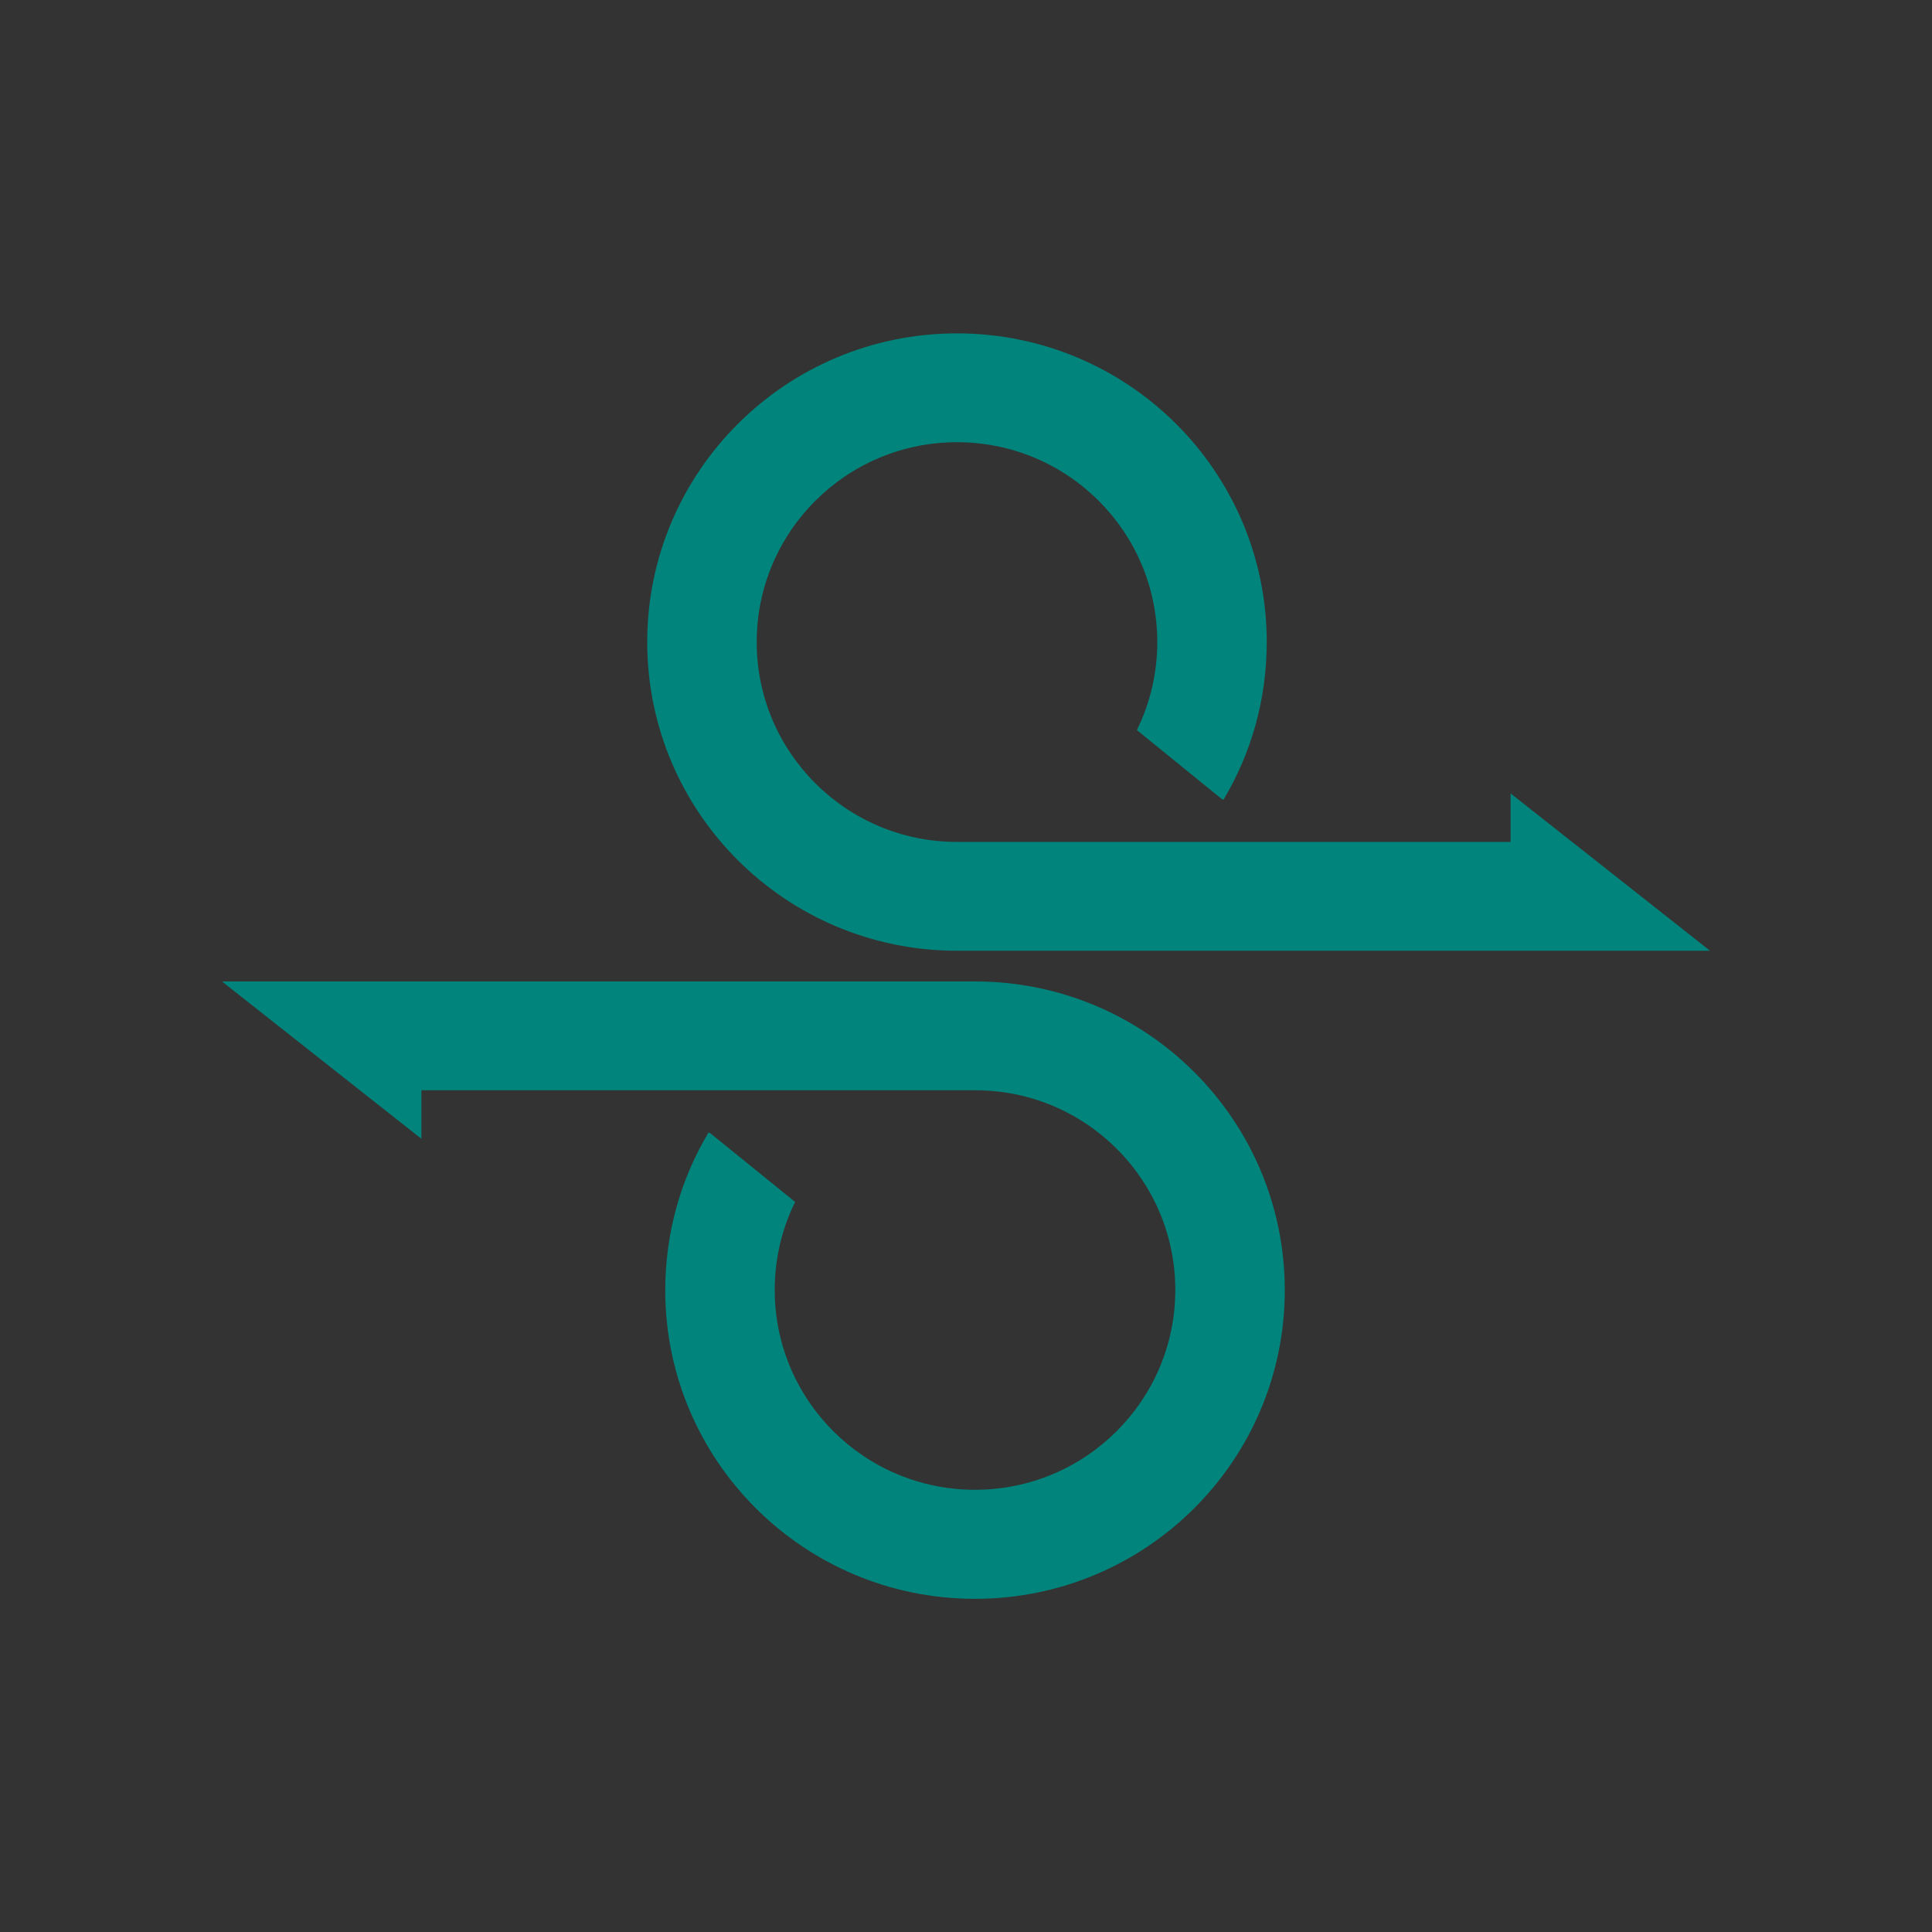 <?xml version="1.0" encoding="utf-8"?>
<!-- Generator: Adobe Illustrator 24.3.0, SVG Export Plug-In . SVG Version: 6.00 Build 0)  -->
<svg version="1.1" xmlns="http://www.w3.org/2000/svg" xmlns:xlink="http://www.w3.org/1999/xlink" x="0px" y="0px"
	 viewBox="0 0 900 900" style="enable-background:new 0 0 900 900;" xml:space="preserve">
<rect x="0" y="0" width="900" height="900" fill="#333333" stroke="none"/>
<style type="text/css">
	.st0{fill-rule:evenodd;clip-rule:evenodd;fill:#00847B;}
	.st1{fill:url(#SVGID_1_);}
	.st2{fill-rule:evenodd;clip-rule:evenodd;fill:#FFFFFF;}
	.st3{fill:url(#SVGID_2_);}
	.st4{fill:url(#SVGID_3_);}
	.st5{fill:url(#SVGID_4_);}
	.st6{fill:url(#SVGID_5_);}
</style>
<g id="Layer_2">
</g>
<g id="Layer_1">
	<g>
		<path class="st0" d="M547.5,600.9c0,51.4-41.8,93.1-93.3,93.1c-51.5,0-93.3-41.6-93.3-93.1c0-14.7,3.4-28.6,9.5-41L331,528
			l-0.9-0.5c-12.9,21.5-20.2,46.7-20.2,73.5c0,79.4,64.6,143.8,144.3,143.8s144.3-64.4,144.3-143.8c0-79.4-64.6-143.8-144.3-143.8
			H103.4l92.9,73.3v-22.6h257.9C505.7,507.8,547.5,549.5,547.5,600.9z"/>
		<path class="st0" d="M352.5,299.1c0-51.4,41.8-93.1,93.3-93.1s93.3,41.6,93.3,93.1c0,14.7-3.4,28.6-9.5,41l39.4,32l0.9,0.5
			c12.9-21.5,20.2-46.7,20.2-73.5c0-79.4-64.6-143.8-144.3-143.8s-144.3,64.4-144.3,143.8c0,79.4,64.6,143.8,144.3,143.8h350.8
			l-92.9-73.3v22.6H445.8C394.3,392.2,352.5,350.5,352.5,299.1z"/>
	</g>
	<linearGradient id="SVGID_1_" gradientUnits="userSpaceOnUse" x1="923.913" y1="346.105" x2="1762.357" y2="346.105">
		<stop  offset="3.936477e-02" style="stop-color:#06FCE9"/>
		<stop  offset="0.656" style="stop-color:#00847B"/>
	</linearGradient>
	<circle class="st1" cx="1370" cy="346.1" r="313.2"/>
	<g>
		<path class="st2" d="M1446.8,464.9c0,40.5-32.9,73.2-73.4,73.2c-40.5,0-73.4-32.8-73.4-73.2c0-11.6,2.7-22.5,7.5-32.2l-31-25.2
			l-0.7-0.4c-10.1,16.9-15.9,36.7-15.9,57.8c0,62.5,50.8,113.2,113.6,113.2c62.8,0,113.6-50.7,113.6-113.2
			c0-62.5-50.8-113.2-113.6-113.2h-276.1l73.1,57.7v-17.8h203C1413.8,391.6,1446.8,424.4,1446.8,464.9z"/>
		<path class="st2" d="M1293.2,227.3c0-40.5,32.9-73.2,73.4-73.2c40.5,0,73.4,32.8,73.4,73.2c0,11.6-2.7,22.5-7.5,32.2l31,25.2
			l0.7,0.4c10.1-16.9,15.9-36.7,15.9-57.8c0-62.5-50.8-113.2-113.6-113.2c-62.8,0-113.6,50.7-113.6,113.2
			c0,62.5,50.8,113.2,113.6,113.2h276.1l-73.1-57.7v17.8h-203C1326.2,300.6,1293.2,267.8,1293.2,227.3z"/>
	</g>
	<linearGradient id="SVGID_2_" gradientUnits="userSpaceOnUse" x1="1009.547" y1="794.561" x2="1795.303" y2="787.148">
		<stop  offset="3.936477e-02" style="stop-color:#06FCE9"/>
		<stop  offset="0.408" style="stop-color:#00847B"/>
	</linearGradient>
	<path class="st3" d="M1082.4,821.4l19.7-1.7c0.9,7.9,3.1,14.3,6.5,19.4c3.4,5,8.7,9.1,15.8,12.2c7.2,3.1,15.2,4.7,24.2,4.7
		c7.9,0,15-1.2,21.1-3.5c6.1-2.4,10.6-5.6,13.6-9.7c3-4.1,4.5-8.6,4.5-13.5c0-4.9-1.4-9.3-4.3-12.9c-2.9-3.7-7.6-6.8-14.2-9.3
		c-4.2-1.6-13.6-4.2-28-7.7c-14.5-3.5-24.6-6.7-30.4-9.8c-7.5-3.9-13.1-8.8-16.8-14.7c-3.7-5.8-5.5-12.4-5.5-19.6
		c0-7.9,2.3-15.4,6.8-22.3c4.5-6.9,11.1-12.2,19.8-15.7c8.7-3.6,18.3-5.4,28.9-5.4c11.7,0,22,1.9,30.9,5.6s15.8,9.3,20.6,16.6
		c4.8,7.3,7.4,15.6,7.7,24.8l-20,1.5c-1.1-10-4.7-17.5-10.9-22.6c-6.2-5.1-15.3-7.6-27.4-7.6c-12.6,0-21.8,2.3-27.6,6.9
		c-5.8,4.6-8.6,10.2-8.6,16.7c0,5.7,2,10.3,6.1,14c4,3.7,14.5,7.4,31.4,11.2c16.9,3.8,28.6,7.2,34.9,10c9.2,4.2,15.9,9.6,20.3,16.1
		c4.4,6.5,6.6,13.9,6.6,22.4c0,8.4-2.4,16.3-7.2,23.7c-4.8,7.4-11.7,13.2-20.7,17.3c-9,4.1-19.1,6.2-30.3,6.2
		c-14.3,0-26.2-2.1-35.8-6.2c-9.6-4.2-17.2-10.4-22.7-18.7C1085.5,841.4,1082.7,831.9,1082.4,821.4z"/>
	<linearGradient id="SVGID_3_" gradientUnits="userSpaceOnUse" x1="1009.558" y1="795.637" x2="1795.313" y2="788.225">
		<stop  offset="3.936477e-02" style="stop-color:#06FCE9"/>
		<stop  offset="0.656" style="stop-color:#00847B"/>
	</linearGradient>
	<path class="st4" d="M1276.3,872V733.1h-51.9v-18.6h124.8v18.6h-52.1V872H1276.3z"/>
	<linearGradient id="SVGID_4_" gradientUnits="userSpaceOnUse" x1="1009.573" y1="797.233" x2="1795.329" y2="789.82">
		<stop  offset="3.936477e-02" style="stop-color:#06FCE9"/>
		<stop  offset="0.656" style="stop-color:#00847B"/>
	</linearGradient>
	<path class="st5" d="M1360.3,795.3c0-26.1,7-46.6,21.1-61.4c14-14.8,32.2-22.2,54.4-22.2c14.5,0,27.6,3.5,39.3,10.4
		c11.7,6.9,20.6,16.6,26.7,29.1c6.1,12.4,9.2,26.5,9.2,42.3c0,16-3.2,30.3-9.7,42.9c-6.4,12.6-15.6,22.1-27.4,28.6
		c-11.8,6.5-24.6,9.7-38.2,9.7c-14.8,0-28.1-3.6-39.7-10.7c-11.7-7.2-20.5-16.9-26.5-29.3C1363.3,822.2,1360.3,809.1,1360.3,795.3z
		 M1381.8,795.6c0,19,5.1,33.9,15.3,44.8c10.2,10.9,23,16.4,38.4,16.4c15.7,0,28.6-5.5,38.7-16.5c10.1-11,15.2-26.7,15.2-46.9
		c0-12.8-2.2-24-6.5-33.6c-4.3-9.6-10.7-17-19-22.2c-8.3-5.3-17.7-7.9-28.1-7.9c-14.8,0-27.4,5.1-38.1,15.2
		C1387.1,755,1381.8,771.9,1381.8,795.6z"/>
	<linearGradient id="SVGID_5_" gradientUnits="userSpaceOnUse" x1="1009.587" y1="798.79" x2="1795.343" y2="791.377">
		<stop  offset="3.936477e-02" style="stop-color:#06FCE9"/>
		<stop  offset="0.656" style="stop-color:#00847B"/>
	</linearGradient>
	<path class="st6" d="M1530.6,821.4l19.7-1.7c0.9,7.9,3.1,14.3,6.5,19.4c3.4,5,8.7,9.1,15.8,12.2c7.2,3.1,15.2,4.7,24.2,4.7
		c7.9,0,15-1.2,21.1-3.5c6.1-2.4,10.6-5.6,13.6-9.7c3-4.1,4.5-8.6,4.5-13.5c0-4.9-1.4-9.3-4.3-12.9c-2.9-3.7-7.6-6.8-14.2-9.3
		c-4.2-1.6-13.6-4.2-28-7.7c-14.5-3.5-24.6-6.7-30.4-9.8c-7.5-3.9-13.1-8.8-16.8-14.7c-3.7-5.8-5.5-12.4-5.5-19.6
		c0-7.9,2.3-15.4,6.8-22.3c4.5-6.9,11.1-12.2,19.8-15.7c8.7-3.6,18.3-5.4,28.9-5.4c11.7,0,22,1.9,30.9,5.6s15.8,9.3,20.6,16.6
		c4.8,7.3,7.4,15.6,7.7,24.8l-20,1.5c-1.1-10-4.7-17.5-10.9-22.6c-6.2-5.1-15.3-7.6-27.4-7.6c-12.6,0-21.8,2.3-27.6,6.9
		c-5.8,4.6-8.6,10.2-8.6,16.7c0,5.7,2,10.3,6.1,14c4,3.7,14.5,7.4,31.4,11.2c16.9,3.8,28.6,7.2,34.9,10c9.2,4.2,15.9,9.6,20.3,16.1
		c4.4,6.5,6.6,13.9,6.6,22.4c0,8.4-2.4,16.3-7.2,23.7c-4.8,7.4-11.7,13.2-20.7,17.3c-9,4.1-19.1,6.2-30.3,6.2
		c-14.3,0-26.2-2.1-35.8-6.2c-9.6-4.2-17.2-10.4-22.7-18.7C1533.8,841.4,1530.9,831.9,1530.6,821.4z"/>
</g>
</svg>
